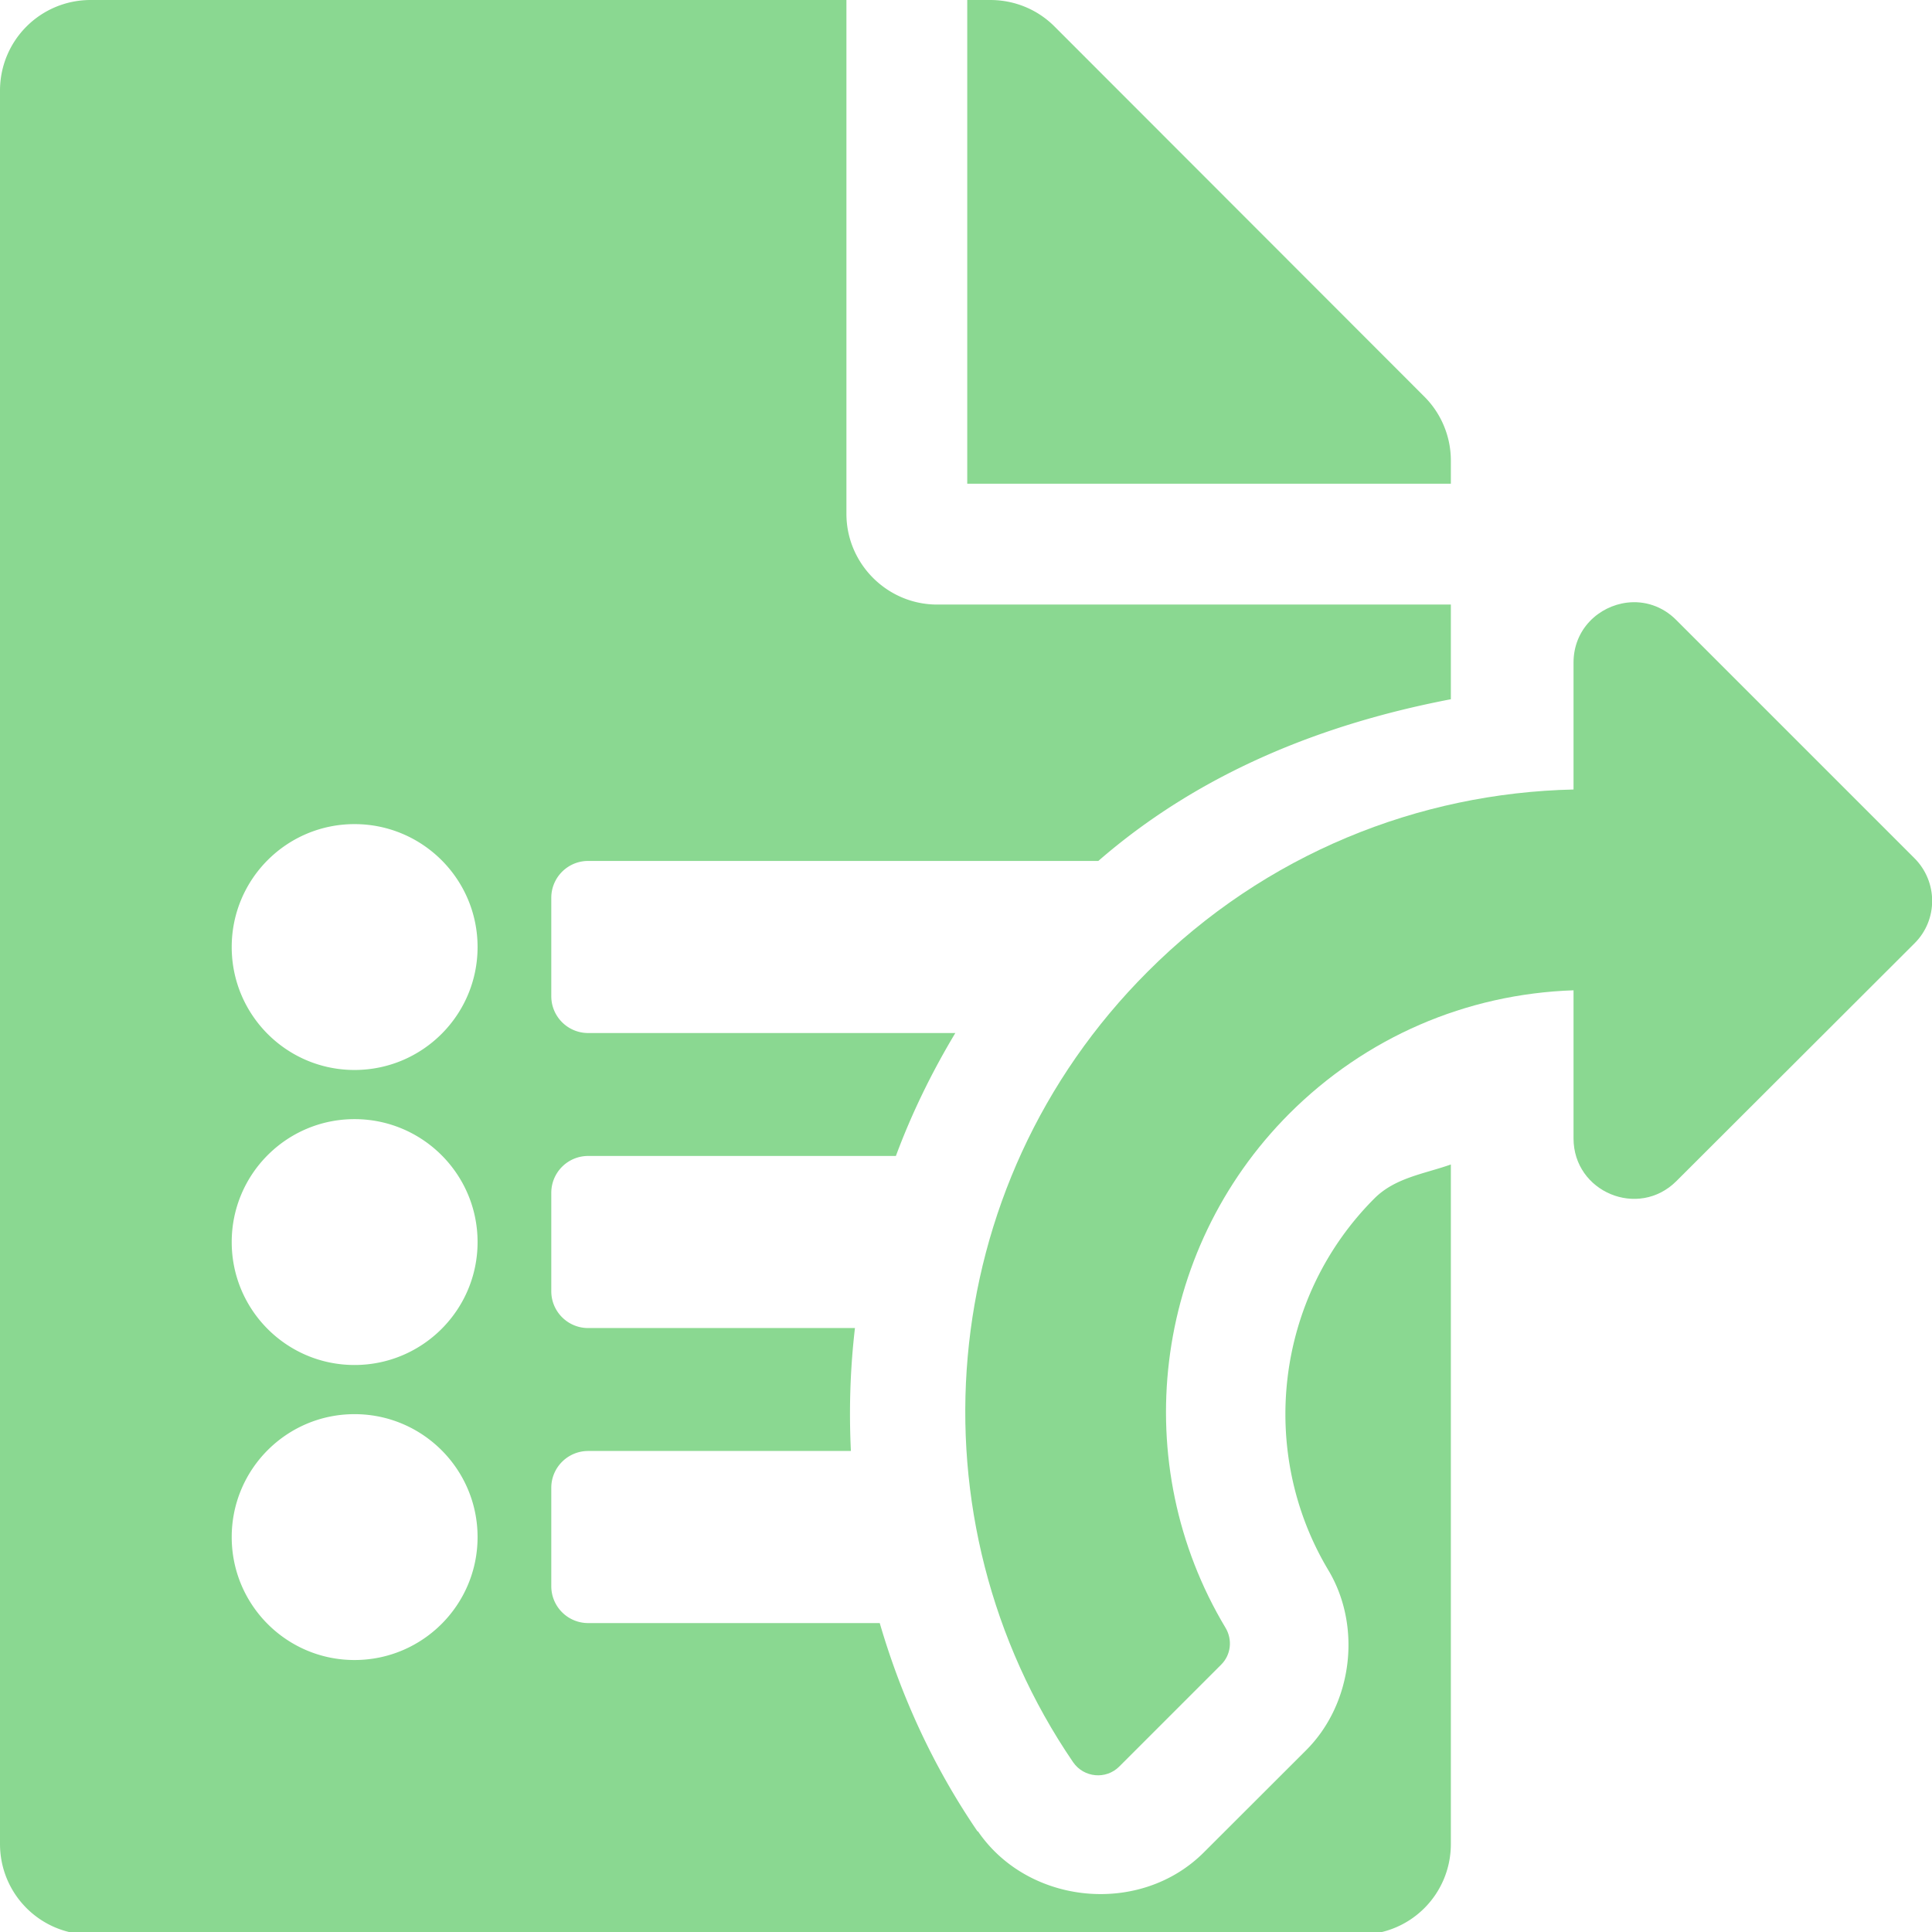 <?xml version="1.0" encoding="UTF-8" standalone="no"?>
<!-- Created with Inkscape (http://www.inkscape.org/) -->

<svg
   xmlns:dc="http://purl.org/dc/elements/1.1/"
   xmlns:cc="http://creativecommons.org/ns#"
   xmlns:rdf="http://www.w3.org/1999/02/22-rdf-syntax-ns#"
   xmlns:svg="http://www.w3.org/2000/svg"
   xmlns="http://www.w3.org/2000/svg"
   xmlns:sodipodi="http://sodipodi.sourceforge.net/DTD/sodipodi-0.dtd"
   xmlns:inkscape="http://www.inkscape.org/namespaces/inkscape"
   width="32"
   height="32"
   viewBox="0 0 8.467 8.467"
   version="1.1"
   id="svg8"
   inkscape:version="0.92.5 (2060ec1f9f, 2020-04-08)"
   sodipodi:docname="load-list-file-preset_sl.svg">
  <defs
     id="defs2" />
  <sodipodi:namedview
     id="base"
     pagecolor="#ffffff"
     bordercolor="#666666"
     borderopacity="1.0"
     inkscape:pageopacity="0.0"
     inkscape:pageshadow="2"
     inkscape:zoom="3.9999998"
     inkscape:cx="-31.474241"
     inkscape:cy="12.566551"
     inkscape:document-units="mm"
     inkscape:current-layer="svg8"
     showgrid="false"
     units="px"
     inkscape:window-width="1920"
     inkscape:window-height="1043"
     inkscape:window-x="0"
     inkscape:window-y="120"
     inkscape:window-maximized="1"
     inkscape:snap-global="true"
     inkscape:snap-bbox="true"
     inkscape:snap-nodes="false"
     inkscape:bbox-paths="true"
     inkscape:bbox-nodes="true"
     inkscape:snap-bbox-edge-midpoints="true"
     inkscape:snap-bbox-midpoints="true">
    <sodipodi:guide
       position="8.467,0"
       orientation="-32,0"
       id="guide854"
       inkscape:locked="false" />
    <sodipodi:guide
       position="8.467,8.467"
       orientation="0,-32"
       id="guide856"
       inkscape:locked="false" />
    <sodipodi:guide
       position="0,8.467"
       orientation="32,0"
       id="guide858"
       inkscape:locked="false" />
  </sodipodi:namedview>
  <path
     style="fill:#8ad891;fill-opacity:1;stroke-width:0.062"
     d="M 1.5 0 C 0.669 0 2.9605947e-16 0.669 0 1.5 L 0 30.494 C 0 31.325 0.669 31.994 1.5 31.994 L 22.496 31.994 C 23.327 31.994 23.994 31.325 23.994 30.494 L 23.994 19.258 C 23.554 19.414 23.073 19.475 22.729 19.82 C 21.082 21.469 20.802 24.022 21.969 25.969 C 22.523 26.896 22.372 28.174 21.6 28.945 L 19.908 30.635 C 18.854 31.688 17.006 31.504 16.174 30.287 A 1.945 1.945 0 0 1 16.166 30.287 C 15.433 29.214 14.901 28.049 14.549 26.842 L 9.727 26.842 C 9.39 26.842 9.117 26.569 9.117 26.232 L 9.117 24.605 C 9.117 24.269 9.39 23.996 9.727 23.996 L 14.072 23.996 C 14.039 23.318 14.06 22.638 14.139 21.963 L 9.727 21.963 C 9.39 21.963 9.117 21.69 9.117 21.354 L 9.117 19.727 C 9.117 19.39 9.39 19.117 9.727 19.117 L 14.816 19.117 C 15.076 18.416 15.407 17.737 15.799 17.084 L 9.727 17.084 C 9.39 17.084 9.117 16.811 9.117 16.475 L 9.117 14.848 C 9.117 14.511 9.39 14.238 9.727 14.238 L 18.164 14.238 C 19.858 12.766 21.895 11.966 23.994 11.564 L 23.994 9.998 L 15.498 9.998 C 14.673 9.998 13.998 9.323 13.998 8.498 L 13.998 0 L 1.5 0 z M 15.996 0 L 15.996 8 L 23.994 8 L 23.994 7.617 C 23.994 7.224 23.838 6.842 23.557 6.561 L 17.439 0.438 C 17.158 0.156 16.777 3.7007434e-17 16.377 0 L 15.996 0 z M 5.863 13.629 C 6.986 13.629 7.898 14.539 7.898 15.662 C 7.898 16.785 6.986 17.695 5.863 17.695 C 4.741 17.695 3.832 16.785 3.832 15.662 C 3.832 14.539 4.741 13.629 5.863 13.629 z M 5.863 18.508 C 6.986 18.508 7.898 19.418 7.898 20.541 C 7.898 21.664 6.986 22.574 5.863 22.574 C 4.741 22.574 3.832 21.664 3.832 20.541 C 3.832 19.418 4.741 18.508 5.863 18.508 z M 5.863 23.387 C 6.986 23.387 7.898 24.297 7.898 25.42 C 7.898 26.543 6.986 27.453 5.863 27.453 C 4.741 27.453 3.832 26.543 3.832 25.42 C 3.832 24.297 4.741 23.387 5.863 23.387 z "
     transform="scale(0.265)"
     id="path1112" />
  <path
     sodipodi:nodetypes="sccccccccccccccs"
     inkscape:connector-curvature="0"
     id="path996"
     d="m 7.131,2.641 c 0.074,-0.009 0.154,0.014 0.216,0.077 l 1.043,1.043 c 0.103,0.103 0.104,0.27 5.64e-4,0.373 L 7.347,5.176 C 7.18,5.343 6.896,5.224 6.896,4.989 V 4.34 C 6.425,4.356 5.985,4.546 5.65,4.881 5.048,5.484 4.941,6.418 5.371,7.134 c 0.031,0.052 0.024,0.118 -0.019,0.161 L 4.905,7.742 C 4.847,7.8 4.75,7.791 4.703,7.723 3.978,6.661 4.087,5.2 5.03,4.258 5.546,3.741 6.218,3.475 6.896,3.46 V 2.904 c 8e-7,-0.147 0.111,-0.248 0.235,-0.263 z"
     style="fill:#8ad891;fill-opacity:1;stroke:none;stroke-width:1.668;stroke-miterlimit:4;stroke-dasharray:none;stroke-opacity:1" />
</svg>
